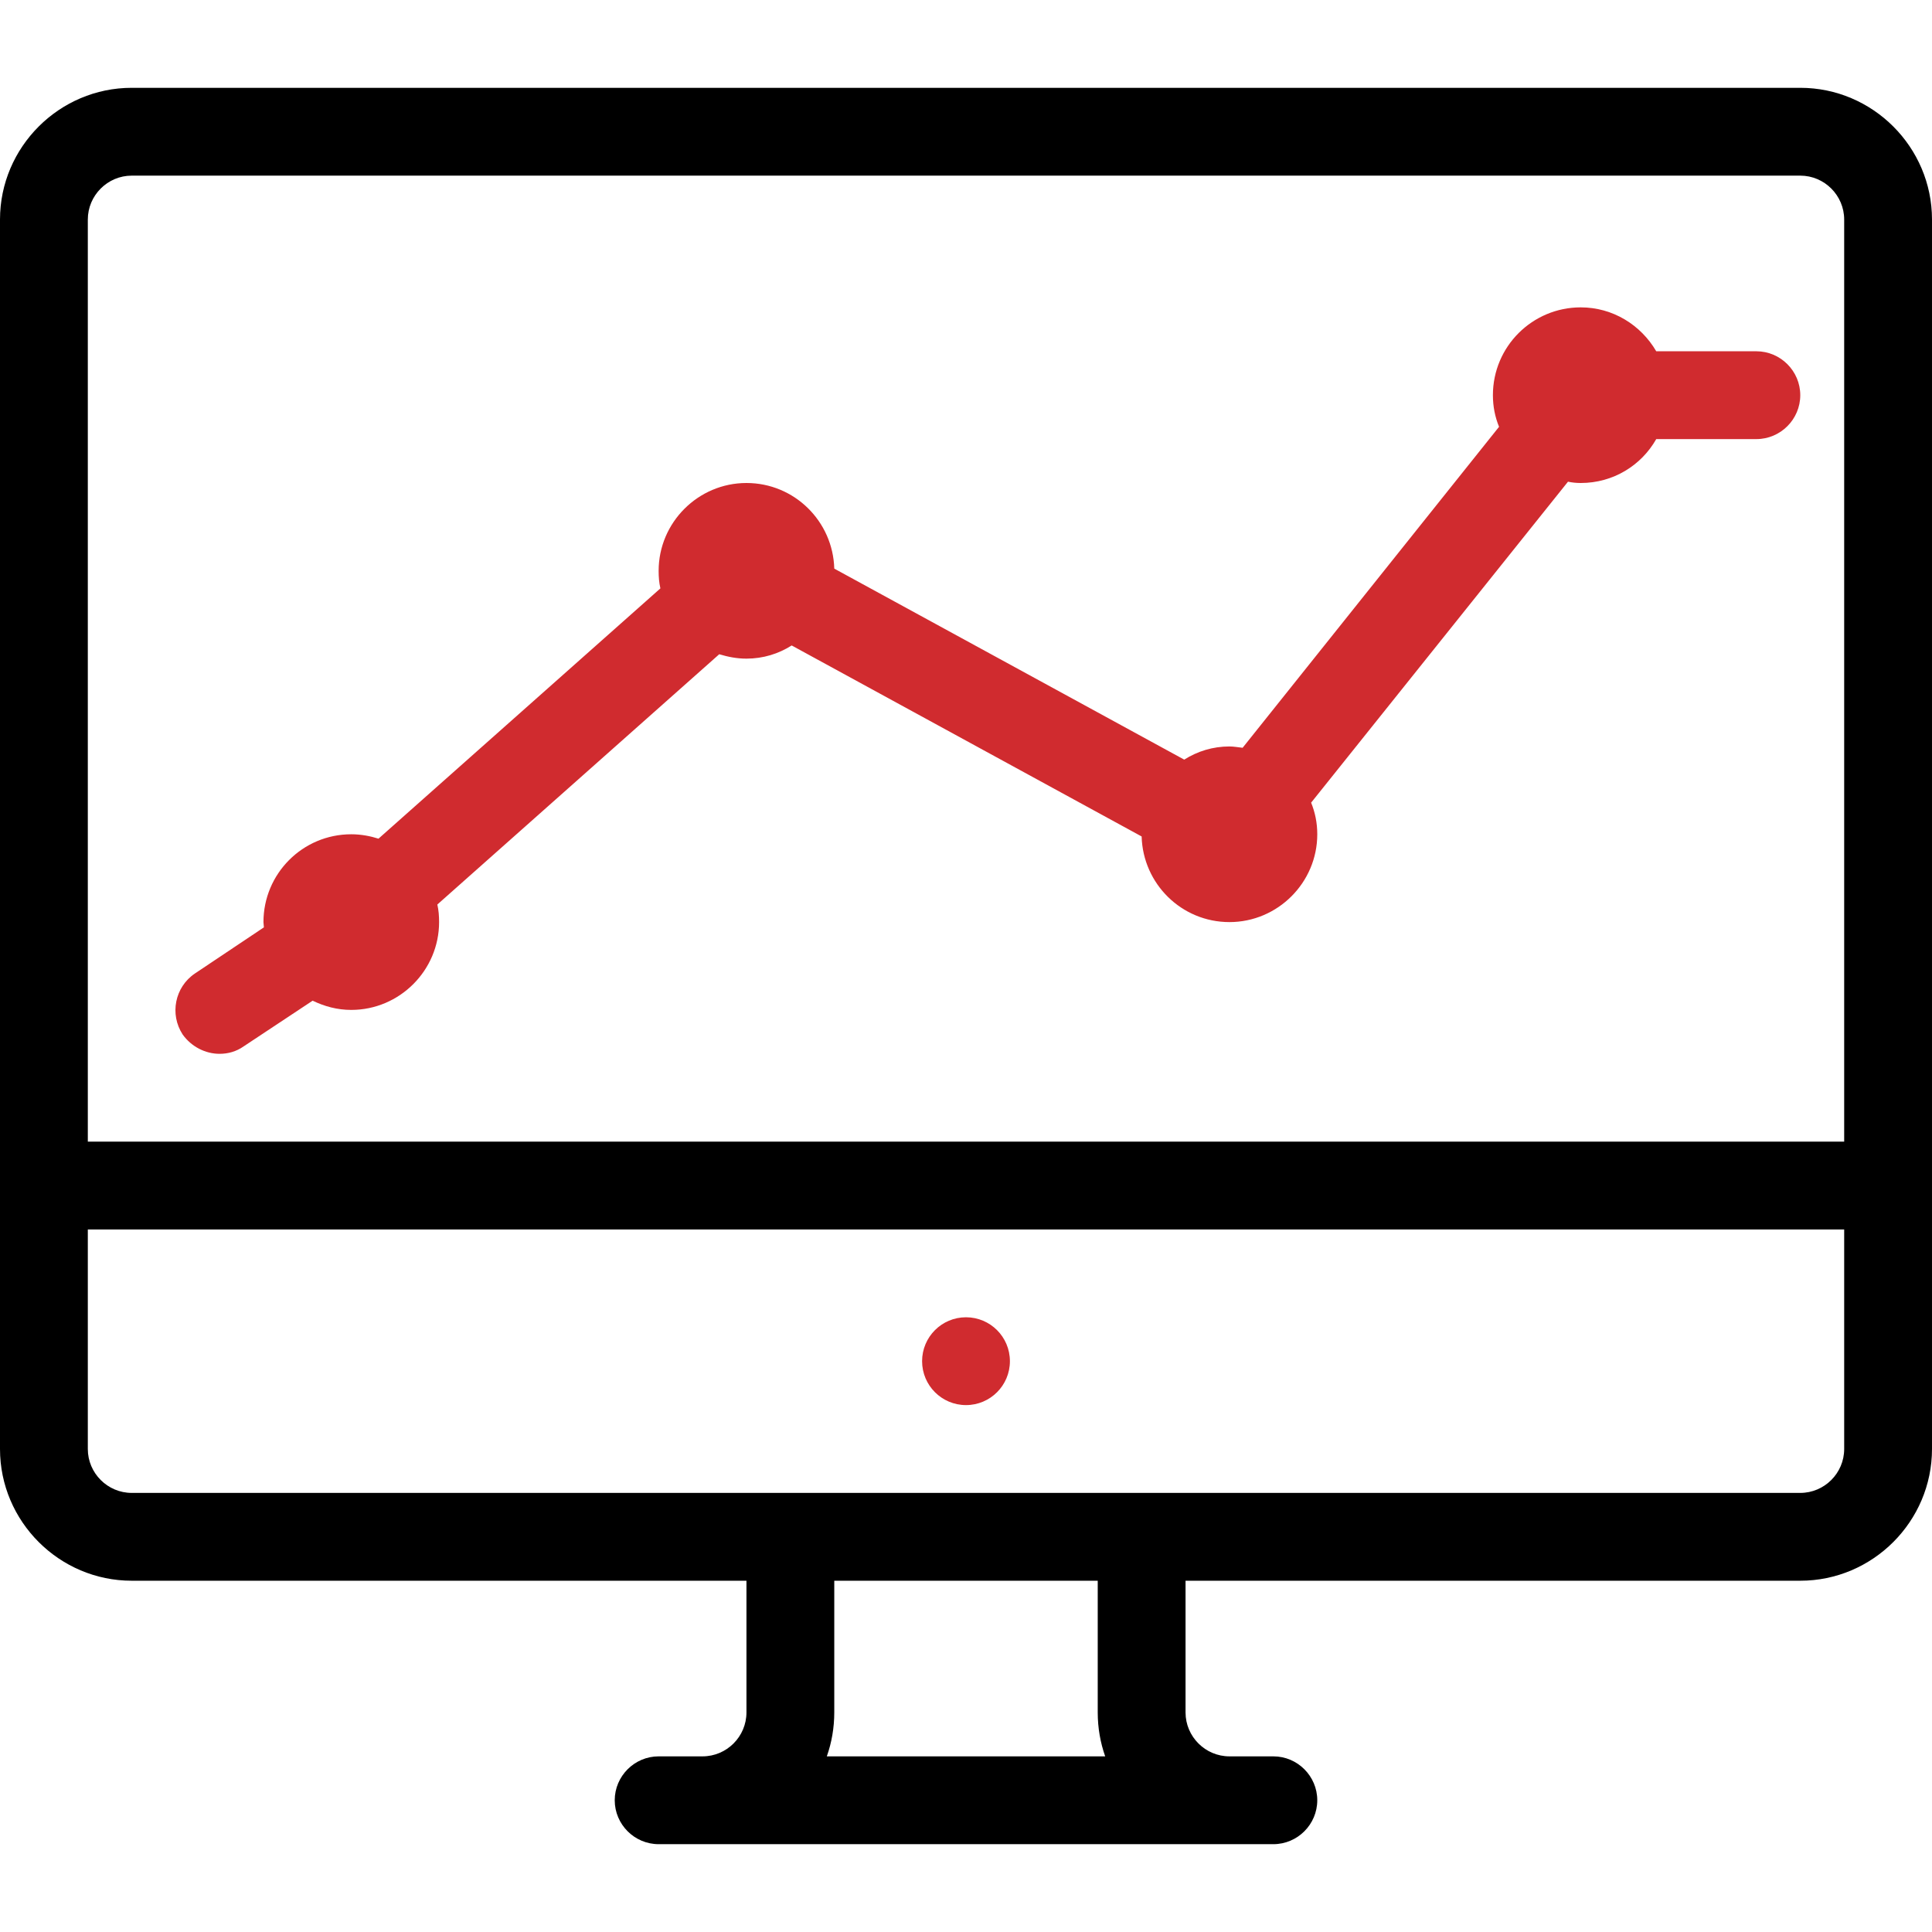 <?xml version="1.0" encoding="utf-8"?>
<!-- Generator: Adobe Illustrator 24.0.2, SVG Export Plug-In . SVG Version: 6.00 Build 0)  -->
<svg version="1.1" id="Layer_1" xmlns="http://www.w3.org/2000/svg" xmlns:xlink="http://www.w3.org/1999/xlink" x="0px" y="0px"
	 viewBox="0 0 44 44" style="enable-background:new 0 0 44 44;" xml:space="preserve">
<style type="text/css">
	.st0{fill:#D02B2F;}
</style>
<path d="M41,2H3C1.35,2,0,3.35,0,5v28c0,1.65,1.35,3,3,3h14v3c0,0.55-0.45,1-1,1h-1c-0.55,0-1,0.45-1,1s0.45,1,1,1h1h12h1
	c0.55,0,1-0.45,1-1s-0.45-1-1-1h-1c-0.55,0-1-0.45-1-1v-3h14c1.65,0,3-1.35,3-3V5C44,3.35,42.65,2,41,2z M18.83,40
	c0.11-0.31,0.17-0.65,0.17-1v-3h6v3c0,0.35,0.06,0.69,0.17,1H18.83z M42,33c0,0.55-0.45,1-1,1H26h-8H3c-0.55,0-1-0.45-1-1v-5h40V33z
	 M42,26H2V5c0-0.55,0.45-1,1-1h38c0.55,0,1,0.45,1,1V26z"/>
<circle class="st0" cx="22" cy="31" r="1"/>
<path class="st0" d="M40,8h-2.28c-0.35-0.6-0.99-1-1.72-1c-1.1,0-2,0.89-2,2c0,0.26,0.05,0.5,0.14,0.72l-5.84,7.31
	C28.2,17.02,28.1,17,28,17c-0.38,0-0.73,0.11-1.03,0.3L19,12.95C18.97,11.87,18.09,11,17,11c-1.1,0-2,0.9-2,2
	c0,0.14,0.01,0.27,0.04,0.4l-6.42,5.7C8.43,19.04,8.22,19,8,19c-1.11,0-2,0.9-2,2c0,0.04,0.01,0.08,0.01,0.12l-1.57,1.05
	c-0.46,0.31-0.58,0.93-0.28,1.39C4.36,23.84,4.68,24,5,24c0.19,0,0.38-0.05,0.55-0.17l1.57-1.04C7.39,22.92,7.68,23,8,23
	c1.1,0,2-0.9,2-2c0-0.14-0.01-0.27-0.04-0.4l6.42-5.7C16.58,14.96,16.78,15,17,15c0.38,0,0.73-0.11,1.03-0.3L26,19.05
	c0.03,1.08,0.91,1.95,2,1.95c1.1,0,2-0.9,2-2c0-0.26-0.05-0.5-0.14-0.72l5.85-7.31C35.8,10.99,35.9,11,36,11c0.74,0,1.38-0.4,1.72-1
	H40c0.55,0,1-0.45,1-1S40.55,8,40,8z"/>
<g id="support">
</g>
</svg>
